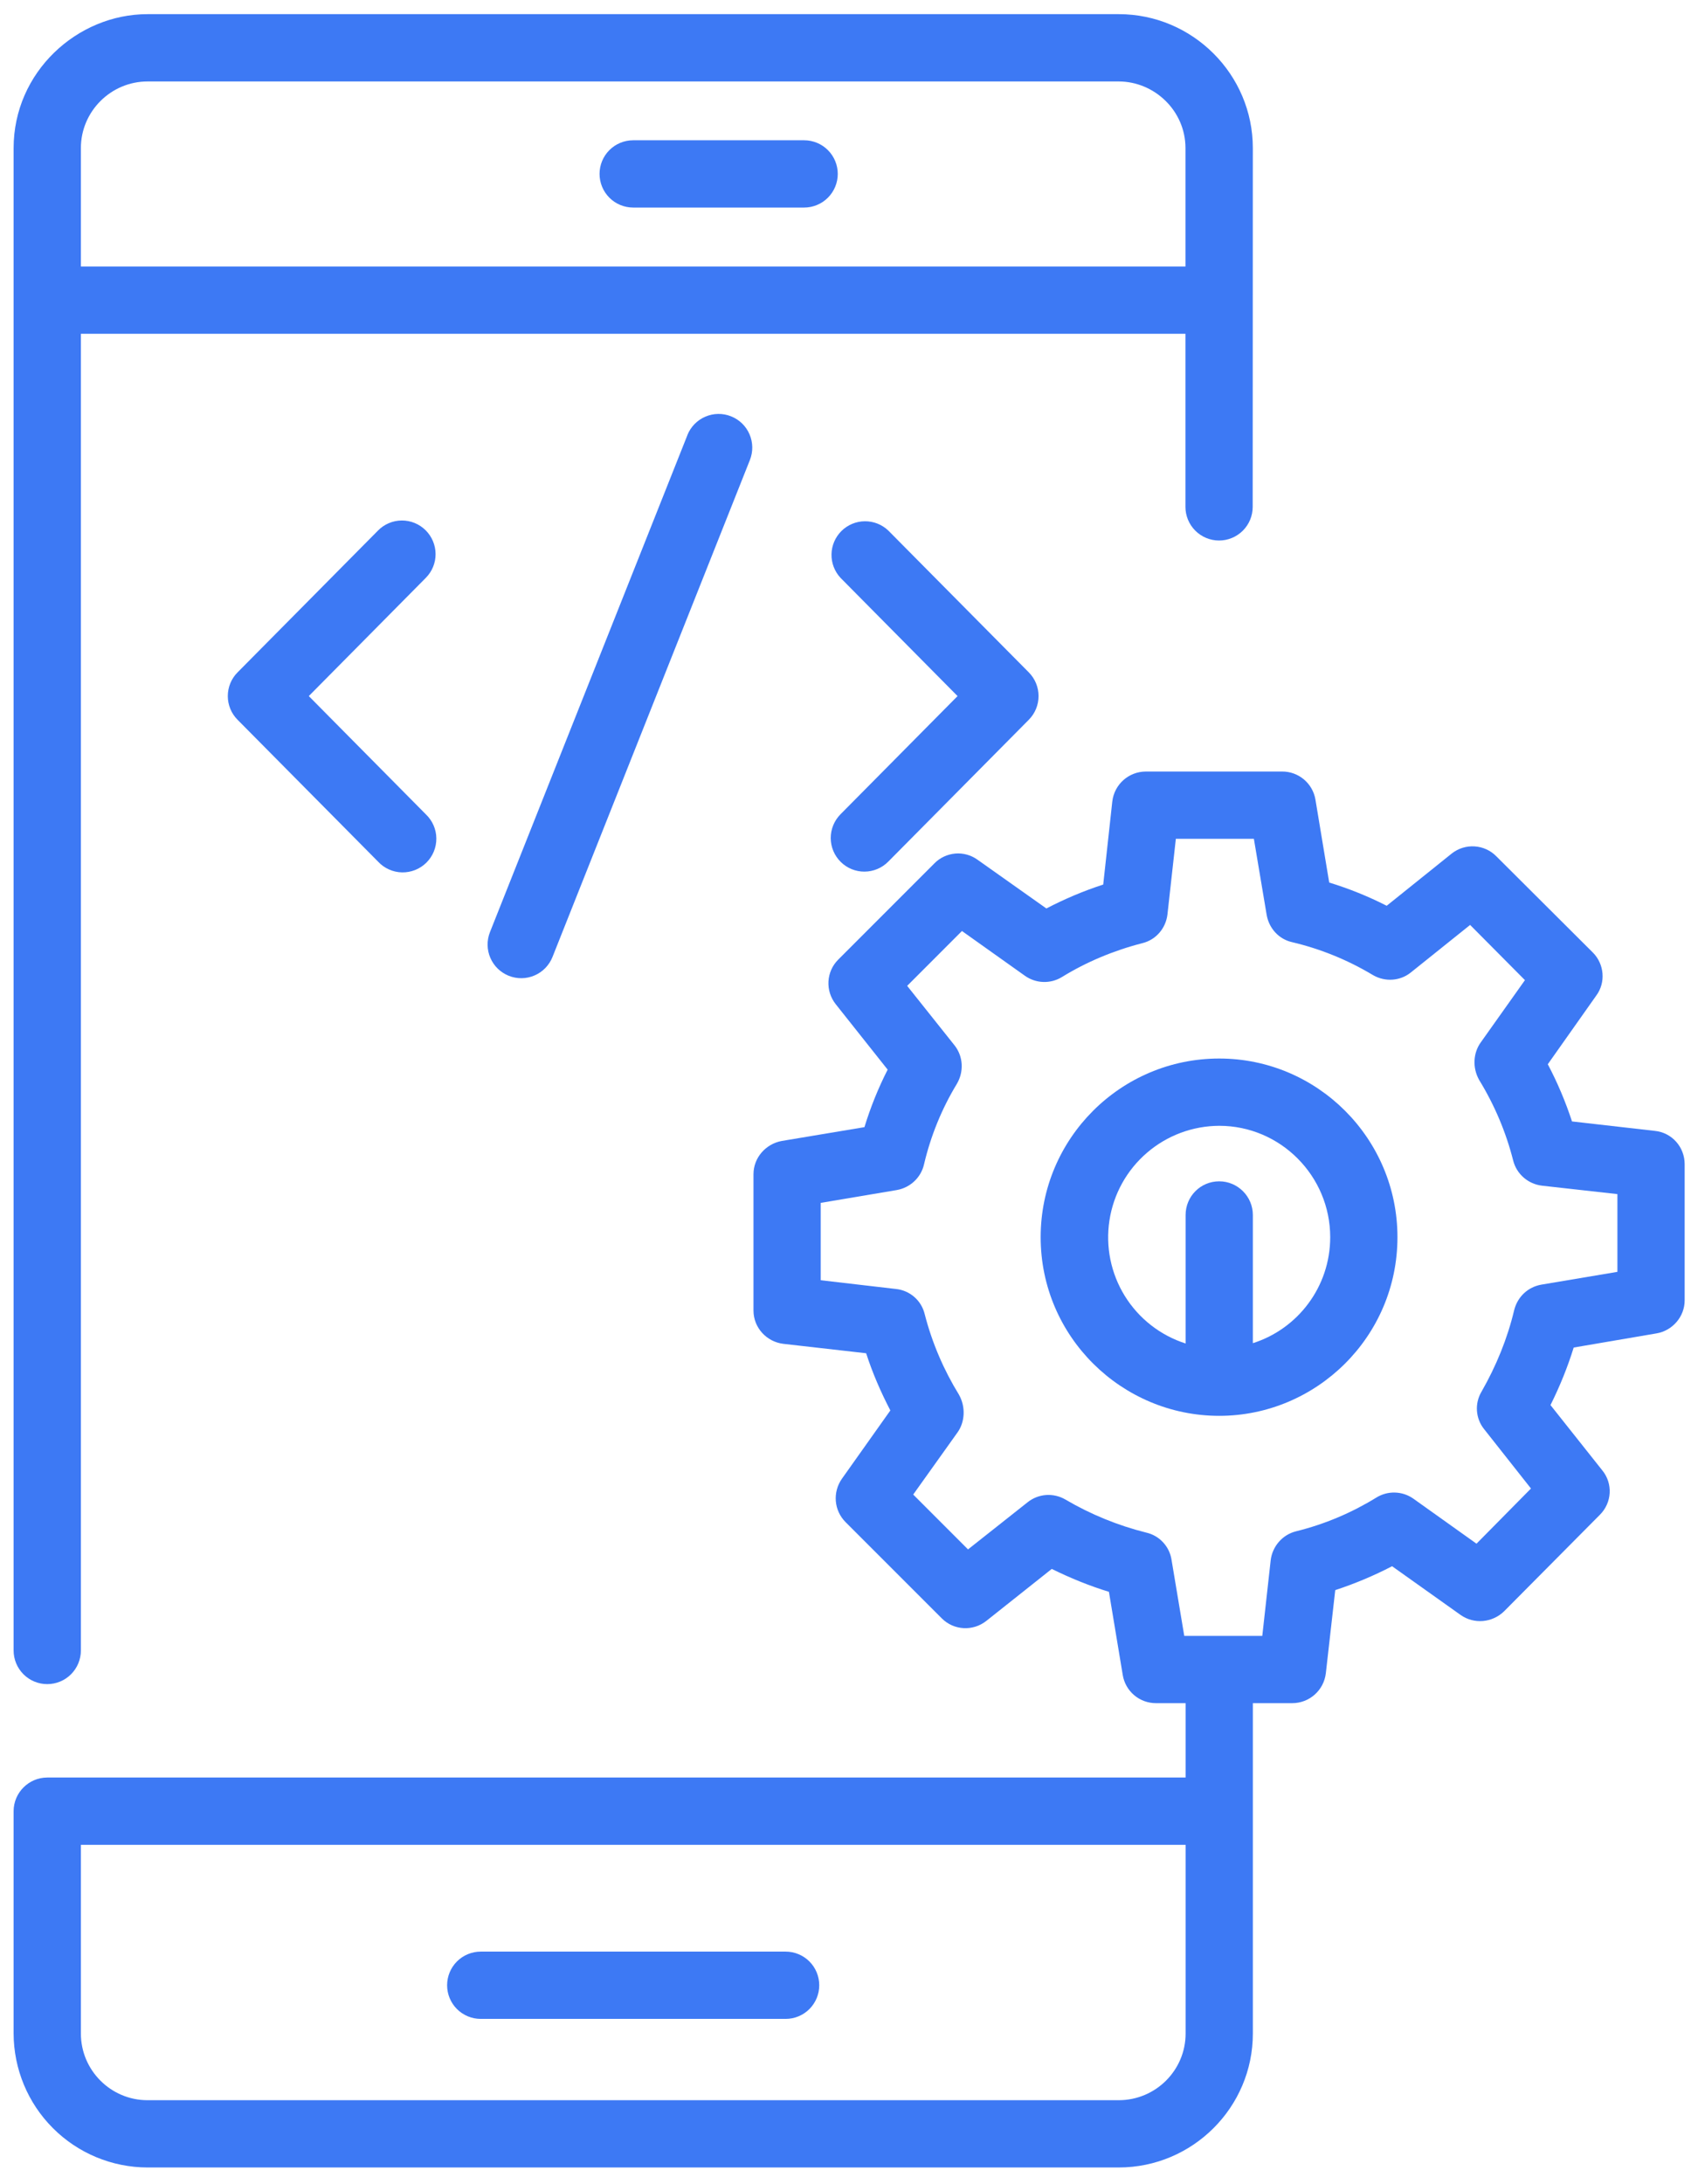 <svg width="63" height="81" viewBox="0 0 63 81" fill="none" xmlns="http://www.w3.org/2000/svg">
<path d="M23.493 7.697H29.835C30.166 7.697 30.483 7.566 30.717 7.332C30.951 7.098 31.083 6.78 31.083 6.449C31.083 6.118 30.951 5.801 30.717 5.567C30.483 5.333 30.166 5.202 29.835 5.202H23.493C23.162 5.202 22.844 5.333 22.61 5.567C22.376 5.801 22.245 6.118 22.245 6.449C22.245 6.78 22.376 7.098 22.61 7.332C22.844 7.566 23.162 7.697 23.493 7.697ZM17.837 74.87H29.149C29.48 74.87 29.797 74.739 30.031 74.505C30.265 74.271 30.396 73.953 30.396 73.623C30.396 73.292 30.265 72.974 30.031 72.74C29.797 72.506 29.48 72.375 29.149 72.375H17.837C17.506 72.375 17.188 72.506 16.954 72.74C16.72 72.974 16.589 73.292 16.589 73.623C16.589 73.953 16.72 74.271 16.954 74.505C17.188 74.739 17.506 74.87 17.837 74.87Z" fill="#3D79F4"/>
<path d="M1.753 62.455C2.084 62.455 2.401 62.324 2.635 62.09C2.869 61.856 3.001 61.538 3.001 61.208V12.379H43.983V18.797C43.983 19.128 44.114 19.445 44.348 19.679C44.582 19.913 44.9 20.045 45.23 20.045C45.561 20.045 45.879 19.913 46.113 19.679C46.347 19.445 46.478 19.128 46.478 18.797L46.483 5.491C46.483 2.759 44.25 0.525 41.508 0.525H5.471C2.864 0.525 0.505 2.671 0.505 5.495V61.208C0.505 61.538 0.637 61.856 0.871 62.09C1.105 62.324 1.422 62.455 1.753 62.455ZM41.506 3.021C42.825 3.021 43.984 4.1 43.984 5.495V9.883H3.001V5.491C3.001 4.131 4.116 3.021 5.475 3.021H41.506Z" fill="#3D79F4"/>
<path d="M31.192 31.963C31.427 32.196 31.745 32.326 32.076 32.324C32.407 32.322 32.724 32.189 32.956 31.954L38.172 26.691C38.403 26.458 38.533 26.142 38.533 25.814C38.533 25.485 38.403 25.169 38.172 24.936L32.956 19.673C32.721 19.45 32.408 19.327 32.084 19.331C31.76 19.334 31.45 19.464 31.22 19.692C30.99 19.92 30.857 20.229 30.851 20.553C30.844 20.877 30.964 21.191 31.184 21.428L35.528 25.814L31.183 30.199C30.951 30.434 30.821 30.752 30.822 31.083C30.824 31.414 30.957 31.73 31.192 31.963ZM15.791 19.664C15.675 19.549 15.537 19.457 15.385 19.395C15.234 19.333 15.071 19.301 14.907 19.302C14.743 19.303 14.581 19.336 14.43 19.4C14.279 19.463 14.142 19.556 14.027 19.673L8.813 24.936C8.581 25.169 8.452 25.485 8.452 25.814C8.452 26.142 8.581 26.458 8.813 26.691L14.028 31.954C14.142 32.077 14.279 32.175 14.432 32.243C14.585 32.312 14.749 32.349 14.916 32.352C15.083 32.355 15.249 32.325 15.405 32.263C15.56 32.201 15.701 32.108 15.82 31.991C15.939 31.873 16.032 31.733 16.096 31.578C16.159 31.424 16.191 31.258 16.189 31.091C16.188 30.923 16.152 30.758 16.085 30.605C16.018 30.452 15.921 30.314 15.8 30.199L11.457 25.814L15.8 21.428C16.033 21.193 16.163 20.875 16.161 20.544C16.159 20.214 16.026 19.897 15.791 19.664ZM25.504 16.138L18.179 34.567C18.119 34.719 18.089 34.882 18.091 35.046C18.094 35.21 18.128 35.372 18.193 35.522C18.258 35.673 18.352 35.809 18.469 35.923C18.587 36.037 18.726 36.127 18.878 36.188C19.03 36.248 19.193 36.278 19.357 36.276C19.521 36.274 19.683 36.239 19.833 36.174C19.984 36.109 20.12 36.016 20.234 35.898C20.348 35.78 20.438 35.642 20.499 35.489L27.823 17.06C27.945 16.752 27.94 16.409 27.809 16.105C27.678 15.8 27.431 15.561 27.124 15.439C26.816 15.316 26.472 15.321 26.168 15.453C25.864 15.584 25.625 15.83 25.502 16.138H25.504ZM45.236 39.255C41.581 39.255 38.611 42.224 38.611 45.88C38.611 49.571 41.621 52.506 45.236 52.506C48.837 52.506 51.849 49.576 51.849 45.88C51.849 42.224 48.88 39.255 45.236 39.255ZM46.484 49.811V45.057C46.484 44.371 45.923 43.809 45.236 43.809C44.538 43.809 43.989 44.371 43.989 45.057V49.823C43.051 49.523 42.251 48.897 41.733 48.06C41.215 47.222 41.013 46.227 41.164 45.254C41.314 44.28 41.807 43.393 42.554 42.751C43.3 42.108 44.252 41.754 45.236 41.75C47.507 41.75 49.354 43.609 49.354 45.88C49.354 47.727 48.144 49.287 46.484 49.811Z" fill="#3D79F4"/>
<path d="M61.395 41.938L58.325 41.588C58.088 40.864 57.789 40.153 57.427 39.467L59.224 36.922C59.586 36.435 59.523 35.749 59.099 35.325L55.518 31.756C55.303 31.537 55.014 31.406 54.708 31.388C54.401 31.369 54.099 31.465 53.859 31.656L51.45 33.59C50.764 33.241 50.053 32.954 49.317 32.729L48.805 29.647C48.755 29.357 48.603 29.093 48.377 28.903C48.151 28.714 47.865 28.61 47.57 28.612H42.517C41.88 28.612 41.344 29.086 41.269 29.722L40.932 32.804C40.196 33.041 39.497 33.341 38.823 33.69L36.266 31.881C36.027 31.709 35.734 31.629 35.442 31.654C35.149 31.68 34.874 31.808 34.668 32.018L31.1 35.587C30.651 36.036 30.613 36.747 31.012 37.246L32.934 39.667C32.585 40.353 32.298 41.064 32.073 41.8L29.004 42.312C28.405 42.424 27.956 42.936 27.956 43.547V48.6C27.956 49.237 28.442 49.761 29.066 49.836L32.136 50.185C32.373 50.921 32.684 51.632 33.034 52.306L31.237 54.839C30.888 55.338 30.938 56.012 31.374 56.449L34.943 60.017C35.392 60.466 36.103 60.504 36.602 60.105L39.023 58.183C39.709 58.52 40.408 58.807 41.144 59.032L41.656 62.113C41.703 62.407 41.854 62.673 42.08 62.865C42.306 63.057 42.594 63.162 42.891 63.161H43.989V65.919H1.753C1.067 65.919 0.505 66.481 0.505 67.167V75.414C0.509 76.73 1.033 77.992 1.964 78.922C2.894 79.853 4.155 80.377 5.471 80.38H41.506C44.251 80.38 46.484 78.147 46.484 75.414V63.161H47.944C48.581 63.161 49.117 62.687 49.192 62.051L49.541 58.969C50.267 58.731 50.972 58.435 51.65 58.083L54.195 59.892C54.694 60.242 55.368 60.179 55.805 59.755L59.361 56.174C59.81 55.725 59.848 55.014 59.448 54.527L57.527 52.107C57.876 51.408 58.163 50.697 58.388 49.973L61.457 49.449C62.056 49.349 62.505 48.825 62.505 48.226V43.173C62.505 42.536 62.031 42 61.395 41.938ZM43.989 75.414C43.989 76.774 42.879 77.885 41.506 77.885H5.471C4.111 77.885 3.001 76.774 3.001 75.414V68.415H43.989V75.414ZM60.01 47.166L57.19 47.64C56.691 47.727 56.304 48.089 56.179 48.588C55.93 49.636 55.518 50.647 54.969 51.608C54.707 52.044 54.744 52.606 55.069 53.005L56.803 55.201L54.782 57.247L52.436 55.575C52.236 55.435 51.999 55.357 51.755 55.351C51.511 55.344 51.271 55.409 51.064 55.538C50.153 56.099 49.155 56.523 48.094 56.786C47.582 56.91 47.208 57.347 47.146 57.859L46.834 60.666H43.939L43.465 57.834C43.426 57.593 43.316 57.37 43.149 57.192C42.983 57.014 42.767 56.89 42.529 56.836C41.481 56.574 40.47 56.162 39.535 55.613C39.317 55.484 39.066 55.425 38.814 55.442C38.562 55.46 38.322 55.554 38.125 55.712L35.916 57.459L33.882 55.425L35.529 53.117C35.795 52.742 35.841 52.186 35.579 51.72C35.018 50.809 34.581 49.798 34.306 48.725C34.246 48.481 34.112 48.261 33.922 48.096C33.732 47.931 33.496 47.828 33.246 47.802L30.451 47.477V44.608L33.271 44.133C33.77 44.046 34.169 43.672 34.282 43.185C34.531 42.125 34.943 41.114 35.504 40.191C35.766 39.742 35.741 39.18 35.417 38.768L33.658 36.56L35.691 34.526L38.025 36.185C38.224 36.327 38.46 36.407 38.704 36.416C38.947 36.425 39.189 36.362 39.397 36.235C40.308 35.674 41.319 35.25 42.392 34.975C42.891 34.85 43.253 34.426 43.315 33.915L43.627 31.107H46.522L46.996 33.927C47.083 34.426 47.445 34.825 47.932 34.938C48.992 35.187 50.003 35.599 50.939 36.16C51.388 36.422 51.95 36.385 52.349 36.061L54.545 34.301L56.579 36.348L54.932 38.668C54.67 39.039 54.616 39.581 54.882 40.053C55.456 40.989 55.88 42 56.142 43.035C56.267 43.535 56.691 43.909 57.215 43.971L60.01 44.283V47.166Z" fill="#3D79F4"/>
</svg>
